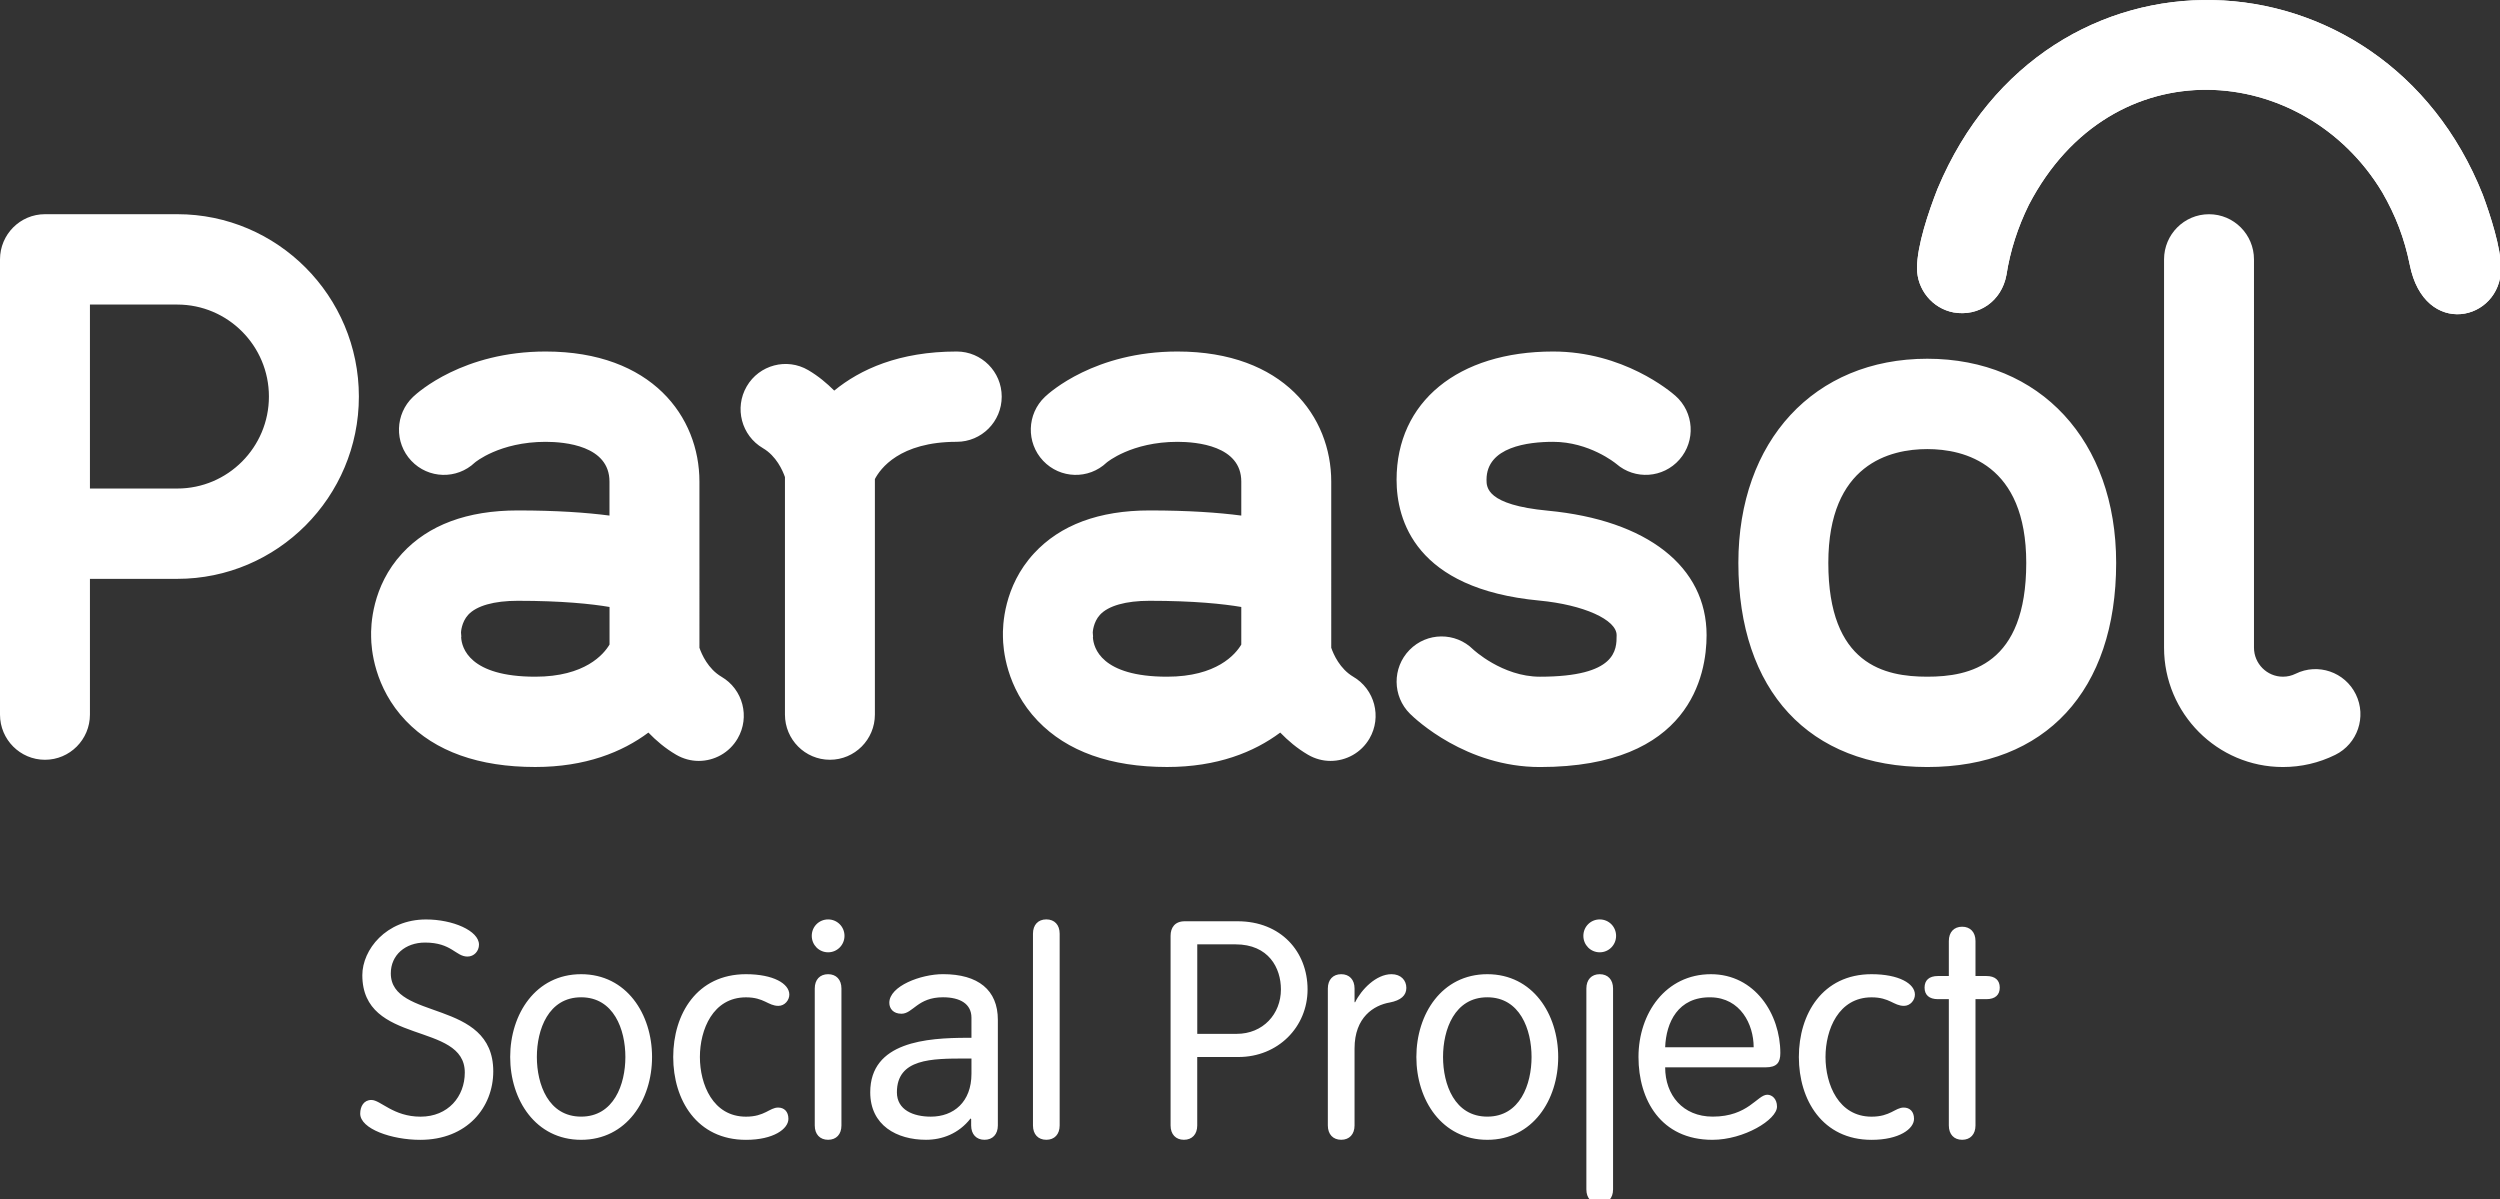 <?xml version="1.0" encoding="utf-8"?>
<!-- Generator: Adobe Illustrator 17.0.0, SVG Export Plug-In . SVG Version: 6.00 Build 0)  -->
<!DOCTYPE svg PUBLIC "-//W3C//DTD SVG 1.1//EN" "http://www.w3.org/Graphics/SVG/1.1/DTD/svg11.dtd">
<svg version="1.1" id="Слой_1" xmlns:sketch="http://www.bohemiancoding.com/sketch/ns"
	 xmlns="http://www.w3.org/2000/svg" xmlns:xlink="http://www.w3.org/1999/xlink" x="0px" y="0px" width="246px" height="118px"
	 viewBox="0 0 246 118" enable-background="new 0 0 246 118" xml:space="preserve">
<rect x="0" y="0" width="246" height="118" fill="#333333" stroke="none"/>
<title>works 2</title>
<desc>Created with Sketch.</desc>
<g id="Page-1" sketch:type="MSPage">
	<g id="parasol-logo" sketch:type="MSLayerGroup">
		<g>
			<g id="color">
				<g sketch:type="MSShapeGroup">
					<path id="path-2" fill="#FFFFFF" d="M188.635,26.377c0-2.189,1.128-5.538,2.02-7.803c10.68-25.511,43.813-24.19,53.648,0.58
						c0.74,1.988,1.795,5.25,1.795,7.238c0,5.212-7.538,6.939-8.978-0.341c-0.52-2.583-1.387-4.841-2.695-7.11
						c-7.72-12.882-26.628-14.476-34.792,1.223c-1.07,2.174-1.83,4.497-2.2,6.894c-0.477,2.596-2.747,4.12-5.207,3.683
						C190.143,30.346,188.628,28.488,188.635,26.377L188.635,26.377L188.635,26.377z"/>
				</g>
				<g>
					<path id="path-2_1_" fill="#FFFFFF" d="M188.635,26.377c0-2.189,1.128-5.538,2.02-7.803c10.68-25.511,43.813-24.19,53.648,0.58
						c0.74,1.988,1.795,5.25,1.795,7.238c0,5.212-7.538,6.939-8.978-0.341c-0.52-2.583-1.387-4.841-2.695-7.11
						c-7.72-12.882-26.628-14.476-34.792,1.223c-1.07,2.174-1.83,4.497-2.2,6.894c-0.477,2.596-2.747,4.12-5.207,3.683
						C190.143,30.346,188.628,28.488,188.635,26.377L188.635,26.377L188.635,26.377z"/>
				</g>
			</g>
			<path id="Shape" sketch:type="MSShapeGroup" fill="#FFFFFF" d="M17.448,48.071H8.85V29.969h8.597
				c4.972,0,9.015,4.057,9.015,9.051C26.462,44.011,22.42,48.071,17.448,48.071L17.448,48.071L17.448,48.071z M17.448,21.077H4.425
				C1.982,21.077,0,23.07,0,25.526v44.792c0,2.453,1.982,4.444,4.425,4.444s4.425-1.991,4.425-4.444V56.959h8.597
				c9.85,0,17.867-8.049,17.867-17.939C35.315,29.126,27.3,21.077,17.448,21.077L17.448,21.077L17.448,21.077z M59.975,63.426
				c-0.56,0.947-2.403,3.161-7.305,3.161c-6.485,0-7.235-2.852-7.292-3.869l0.015-0.088l-0.03-0.392
				c-0.002-0.01,0.038-1.012,0.708-1.742c0.82-0.891,2.55-1.378,4.877-1.378c4.385,0,7.26,0.309,9.03,0.608v3.701H59.975
				L59.975,63.426z M70.997,66.595c-1.327-0.781-1.95-2.207-2.173-2.855V47.386c0-6.372-4.68-12.797-15.135-12.797
				c-8.107,0-12.563,4.007-13.045,4.464c-1.775,1.687-1.855,4.499-0.175,6.284c1.677,1.783,4.48,1.863,6.257,0.178
				c0.02-0.02,2.427-2.039,6.965-2.039c1.89,0,6.282,0.382,6.282,3.909v3.347c-2.265-0.296-5.212-0.505-9.03-0.505
				c-4.963,0-8.79,1.424-11.375,4.233c-2.987,3.241-3.085,7.125-3.048,8.22c0.007,1.102,0.28,4.969,3.423,8.25
				c2.89,3.013,7.173,4.542,12.725,4.542c4.945,0,8.568-1.471,11.135-3.387c0.762,0.786,1.643,1.544,2.728,2.179
				c0.702,0.412,1.47,0.61,2.228,0.61c1.522-0.003,3.002-0.788,3.825-2.204C73.817,70.554,73.11,67.832,70.997,66.595L70.997,66.595
				L70.997,66.595z M94.145,34.589c-5.692,0-9.51,1.765-12.057,3.846c-0.73-0.726-1.552-1.424-2.56-2.016
				c-2.11-1.235-4.822-0.517-6.052,1.602c-1.232,2.121-0.518,4.841,1.595,6.078c1.32,0.771,1.942,2.197,2.168,2.845v23.372
				c0,2.453,1.98,4.444,4.425,4.444c2.443,0,4.425-1.991,4.425-4.444V47.142c0.518-1.002,2.423-3.668,8.055-3.668
				c2.442,0,4.425-1.988,4.425-4.444C98.57,36.577,96.588,34.589,94.145,34.589L94.145,34.589L94.145,34.589z M122.143,63.426
				c-0.563,0.947-2.405,3.161-7.305,3.161c-6.485,0-7.235-2.852-7.295-3.869l0.015-0.088l-0.03-0.392c0-0.01,0.038-1.012,0.71-1.742
				c0.82-0.891,2.55-1.378,4.875-1.378c4.387,0,7.26,0.309,9.03,0.608V63.426L122.143,63.426L122.143,63.426z M133.167,66.595
				c-1.327-0.781-1.95-2.207-2.173-2.855V47.386c0-6.372-4.68-12.797-15.132-12.797c-8.105,0-12.565,4.007-13.045,4.464
				c-1.777,1.687-1.855,4.499-0.177,6.284c1.68,1.783,4.48,1.863,6.255,0.178c0.023-0.02,2.43-2.039,6.965-2.039
				c1.89,0,6.283,0.382,6.283,3.909v3.347c-2.265-0.296-5.213-0.505-9.03-0.505c-4.963,0-8.79,1.424-11.375,4.233
				c-2.985,3.241-3.085,7.125-3.048,8.22c0.01,1.102,0.28,4.969,3.423,8.25c2.89,3.013,7.173,4.542,12.727,4.542
				c4.945,0,8.568-1.471,11.135-3.387c0.763,0.786,1.643,1.544,2.728,2.179c0.702,0.412,1.47,0.61,2.23,0.61
				c1.52-0.003,3-0.788,3.825-2.204C135.988,70.554,135.277,67.832,133.167,66.595L133.167,66.595L133.167,66.595z M152.305,50.25
				c-6.032-0.567-6.032-2.302-6.032-3.043c0-3.246,4.105-3.731,6.55-3.731c3.543,0,6.11,2.076,6.225,2.172
				c1.835,1.592,4.607,1.401,6.212-0.429c1.615-1.843,1.438-4.65-0.397-6.272c-0.505-0.444-5.13-4.358-12.04-4.358
				c-9.355,0-15.4,4.951-15.4,12.618c0,3.947,1.825,10.741,14.053,11.89c4.332,0.412,7.6,1.873,7.6,3.404
				c0,1.429,0,4.087-7.548,4.087c-3.707,0-6.572-2.686-6.572-2.686c-1.743-1.722-4.545-1.7-6.26,0.053
				c-1.713,1.75-1.69,4.564,0.052,6.284c0.542,0.537,5.512,5.237,12.78,5.237c14.803,0,16.4-9.073,16.4-12.975
				C167.928,55.756,162.09,51.179,152.305,50.25L152.305,50.25L152.305,50.25z M189.645,66.587c-4.18,0-9.738-1.16-9.738-11.195
				c0-9.749,6.1-11.202,9.738-11.202s9.738,1.454,9.738,11.202C199.38,65.427,193.825,66.587,189.645,66.587L189.645,66.587
				L189.645,66.587z M189.645,35.3c-11.12,0-18.59,8.072-18.59,20.09c0,12.576,6.95,20.085,18.59,20.085
				c11.637,0,18.585-7.509,18.585-20.085C208.23,43.374,200.762,35.3,189.645,35.3L189.645,35.3L189.645,35.3z M231.815,68.325
				c-1.077-2.204-3.73-3.108-5.925-2.029c-0.39,0.193-0.81,0.291-1.253,0.291c-1.567,0-2.845-1.283-2.845-2.86V25.526
				c0-2.458-1.982-4.446-4.425-4.446c-2.445,0-4.425,1.991-4.425,4.446v38.202c0,6.477,5.245,11.747,11.695,11.747
				c1.805,0,3.54-0.402,5.155-1.198C231.985,73.193,232.89,70.531,231.815,68.325L231.815,68.325L231.815,68.325z"/>
			<path id="Shape_1_" sketch:type="MSShapeGroup" fill="#FFFFFF" d="M47.132,92.956c0,0.628-0.478,1.17-1.132,1.17
				c-1.162,0-1.553-1.378-4.175-1.378c-1.938,0-3.37,1.228-3.37,3.028c0,4.702,10.082,2.455,10.082,9.643
				c0,3.535-2.565,6.741-7.188,6.741c-2.802,0-5.905-1.077-5.905-2.578c0-0.718,0.358-1.346,1.103-1.346
				c0.895,0,2.147,1.644,4.833,1.644c2.712,0,4.355-1.976,4.355-4.341c0-5.059-10.083-2.609-10.083-9.586
				c0-2.486,2.327-5.478,6.265-5.478C44.54,90.471,47.132,91.578,47.132,92.956L47.132,92.956L47.132,92.956z M57.182,109.876
				c3.22,0,4.355-3.173,4.355-5.87c0-2.694-1.135-5.872-4.355-5.872c-3.22,0-4.355,3.176-4.355,5.872
				C52.827,106.702,53.96,109.876,57.182,109.876L57.182,109.876L57.182,109.876z M57.182,95.861c4.472,0,6.98,3.924,6.98,8.147
				c0,4.223-2.507,8.15-6.98,8.15s-6.98-3.924-6.98-8.15C50.202,99.783,52.71,95.861,57.182,95.861L57.182,95.861L57.182,95.861z
				 M73.405,95.861c2.683,0,4.265,0.926,4.265,2.009c0,0.54-0.447,1.107-1.075,1.107c-1.015,0-1.403-0.839-3.19-0.839
				c-3.25,0-4.535,3.176-4.535,5.872c0,2.694,1.285,5.87,4.535,5.87c1.85,0,2.325-0.896,3.162-0.896c0.595,0,1.013,0.389,1.013,1.11
				c0,0.989-1.463,2.066-4.175,2.066c-4.832,0-7.16-3.924-7.16-8.15C66.247,99.783,68.573,95.861,73.405,95.861L73.405,95.861
				L73.405,95.861z M82.798,110.747c0,0.869-0.505,1.408-1.313,1.408c-0.805,0-1.313-0.54-1.313-1.408v-13.48
				c0-0.869,0.507-1.406,1.313-1.406s1.313,0.54,1.313,1.408V110.747L82.798,110.747z M81.488,90.471c0.892,0,1.61,0.718,1.61,1.617
				c0,0.896-0.718,1.619-1.61,1.619c-0.895,0-1.61-0.721-1.61-1.619C79.875,91.186,80.59,90.471,81.488,90.471L81.488,90.471
				L81.488,90.471z M95.592,104.159h-0.567c-3.342,0-6.77,0-6.77,3.324c0,1.735,1.61,2.395,3.34,2.395
				c2.237,0,3.997-1.434,3.997-4.223V104.159L95.592,104.159L95.592,104.159z M96.875,112.155c-0.805,0-1.313-0.54-1.313-1.408
				v-0.628l-0.058-0.063c-1.165,1.501-2.805,2.099-4.385,2.099c-2.863,0-5.488-1.408-5.488-4.675c0-4.971,5.548-5.36,9.603-5.36
				h0.357v-1.978c0-1.351-1.103-2.009-2.805-2.009c-2.502,0-2.952,1.619-4.085,1.619c-0.805,0-1.192-0.507-1.192-1.077
				c0-1.647,3.103-2.817,5.28-2.817c3.46,0,5.4,1.554,5.4,4.494v10.394C98.188,111.615,97.68,112.155,96.875,112.155L96.875,112.155
				L96.875,112.155z M104.27,110.747c0,0.869-0.507,1.408-1.313,1.408s-1.313-0.54-1.313-1.408V91.874
				c0-0.869,0.507-1.406,1.313-1.406s1.313,0.537,1.313,1.406V110.747L104.27,110.747z M117.808,101.731h3.88
				c2.592,0,4.355-1.948,4.355-4.376c0-2.096-1.195-4.431-4.475-4.431h-3.757v8.807H117.808L117.808,101.731z M117.808,110.747
				c0,0.869-0.507,1.408-1.31,1.408c-0.805,0-1.313-0.54-1.313-1.408V92.088c0-0.808,0.418-1.436,1.4-1.436h5.19
				c4.268,0,6.89,2.993,6.89,6.706s-2.922,6.651-6.8,6.651h-4.057V110.747L117.808,110.747L117.808,110.747z M130.66,97.267
				c0-0.869,0.51-1.406,1.315-1.406c0.805,0,1.313,0.54,1.313,1.408v1.348h0.06c0.595-1.23,2.057-2.757,3.577-2.757
				c0.923,0,1.46,0.598,1.46,1.348c0,0.746-0.537,1.228-1.637,1.439c-1.552,0.269-3.46,1.436-3.46,4.522v7.577
				c0,0.869-0.51,1.408-1.313,1.408c-0.805,0-1.315-0.54-1.315-1.408V97.267L130.66,97.267z M146.35,109.876
				c3.222,0,4.355-3.173,4.355-5.87c0-2.694-1.133-5.872-4.355-5.872c-3.223,0-4.355,3.176-4.355,5.872
				C141.995,106.702,143.128,109.876,146.35,109.876L146.35,109.876L146.35,109.876z M146.35,95.861
				c4.475,0,6.977,3.924,6.977,8.147c0,4.223-2.505,8.15-6.977,8.15c-4.475,0-6.98-3.924-6.98-8.15
				C139.37,99.783,141.875,95.861,146.35,95.861L146.35,95.861L146.35,95.861z M158.725,117.038c0,0.869-0.508,1.406-1.313,1.406
				c-0.805,0-1.313-0.537-1.313-1.406V97.267c0-0.869,0.507-1.406,1.313-1.406c0.805,0,1.313,0.54,1.313,1.408V117.038
				L158.725,117.038z M157.413,90.471c0.895,0,1.61,0.718,1.61,1.617c0,0.896-0.715,1.619-1.61,1.619
				c-0.895,0-1.61-0.721-1.61-1.619C155.803,91.186,156.518,90.471,157.413,90.471L157.413,90.471L157.413,90.471z M172.56,103.049
				c0-2.277-1.313-4.853-4.205-4.913c-3.253-0.06-4.412,2.486-4.503,4.913H172.56L172.56,103.049z M163.852,105.025
				c0,2.724,1.73,4.851,4.683,4.851c3.49,0,4.385-2.154,5.367-2.154c0.48,0,0.955,0.419,0.955,1.17c0,1.288-3.253,3.266-6.352,3.266
				c-5.073,0-7.278-3.924-7.278-8.15c0-4.311,2.685-8.147,7.128-8.147c4.325,0,6.83,3.922,6.83,7.758
				c0,0.926-0.327,1.408-1.462,1.408L163.852,105.025L163.852,105.025z M184.163,95.861c2.685,0,4.265,0.926,4.265,2.009
				c0,0.54-0.448,1.107-1.075,1.107c-1.012,0-1.4-0.839-3.19-0.839c-3.25,0-4.533,3.176-4.533,5.872c0,2.694,1.283,5.87,4.533,5.87
				c1.85,0,2.327-0.896,3.162-0.896c0.598,0,1.015,0.389,1.015,1.11c0,0.989-1.462,2.066-4.175,2.066
				c-4.832,0-7.157-3.924-7.157-8.15C177.005,99.783,179.33,95.861,184.163,95.861L184.163,95.861L184.163,95.861z M191.765,92.595
				c0-0.869,0.505-1.406,1.31-1.406c0.805,0,1.313,0.54,1.313,1.406v3.445h1.073c0.865,0,1.315,0.419,1.315,1.14
				c0,0.716-0.447,1.137-1.315,1.137h-1.073v12.43c0,0.869-0.507,1.408-1.313,1.408c-0.805,0-1.31-0.54-1.31-1.408v-12.43h-1.075
				c-0.865,0-1.313-0.419-1.313-1.137c0-0.721,0.447-1.14,1.313-1.14h1.075V92.595L191.765,92.595z"/>
		</g>
	</g>
</g>
</svg>
